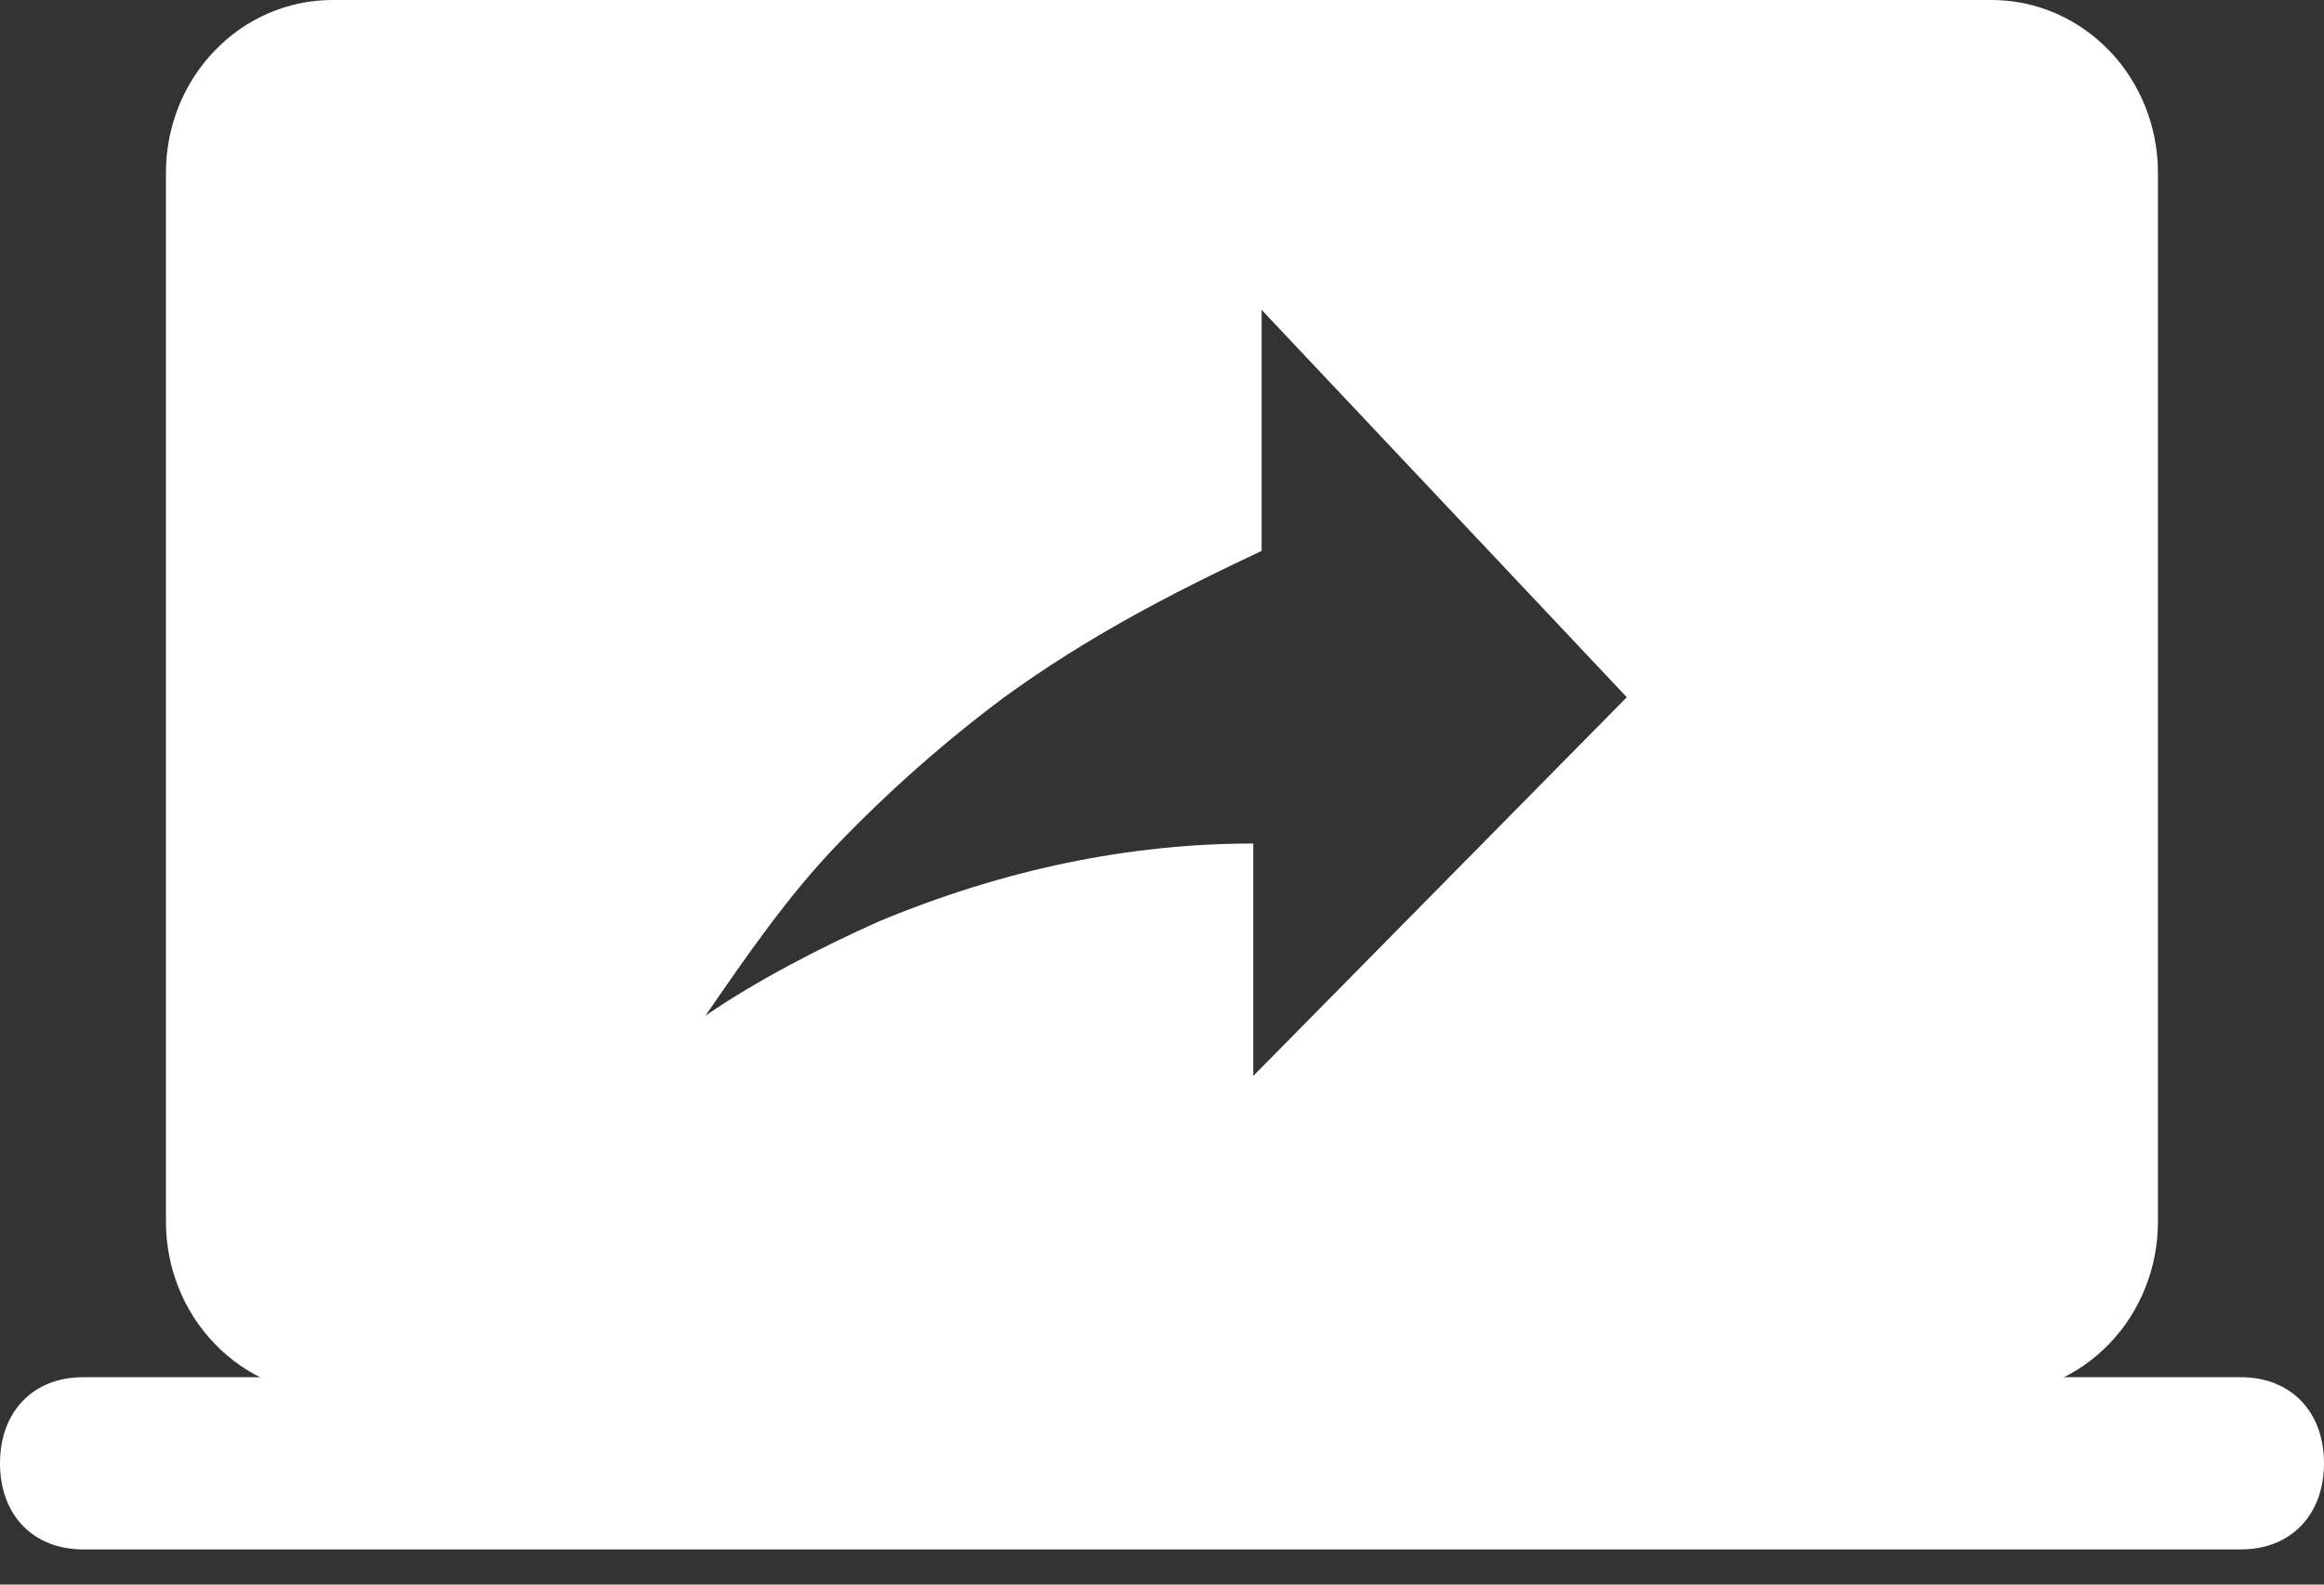 <svg width="22" height="15" viewBox="0 0 22 15" fill="none" xmlns="http://www.w3.org/2000/svg">
<rect x="0" y="0" width="22" height="15" fill="#333333" stroke="none"/>
<g clip-path="url(#clip0_14260_2232)">
<path d="M21.214 13.037H0.786C0.314 13.037 0 13.363 0 13.852C0 14.341 0.314 14.667 0.786 14.667H21.214C21.686 14.667 22 14.341 22 13.852C22 13.363 21.686 13.037 21.214 13.037Z" fill="white"/>
<path d="M18.857 0H3.143C2.726 0.001 2.327 0.173 2.033 0.479C1.738 0.784 1.572 1.198 1.571 1.63V11.57C1.572 12.002 1.738 12.416 2.033 12.721C2.327 13.027 2.726 13.199 3.143 13.2H18.857C19.273 13.199 19.672 13.027 19.967 12.721C20.261 12.416 20.427 12.002 20.428 11.57V1.63C20.427 1.198 20.261 0.784 19.967 0.479C19.672 0.173 19.273 0.001 18.857 0ZM11.864 10.185V7.985C10.686 7.985 9.507 8.23 8.328 8.719C7.778 8.963 7.15 9.289 6.678 9.615C7.071 9.044 7.464 8.474 7.936 7.985C8.423 7.48 8.948 7.017 9.507 6.6C10.293 6.03 11.078 5.622 11.943 5.215V2.933L15.4 6.6L11.864 10.185Z" fill="white"/>
</g>
<defs>
<clipPath id="clip0_14260_2232">
<rect width="22" height="14.667" fill="white"/>
</clipPath>
</defs>
</svg>
